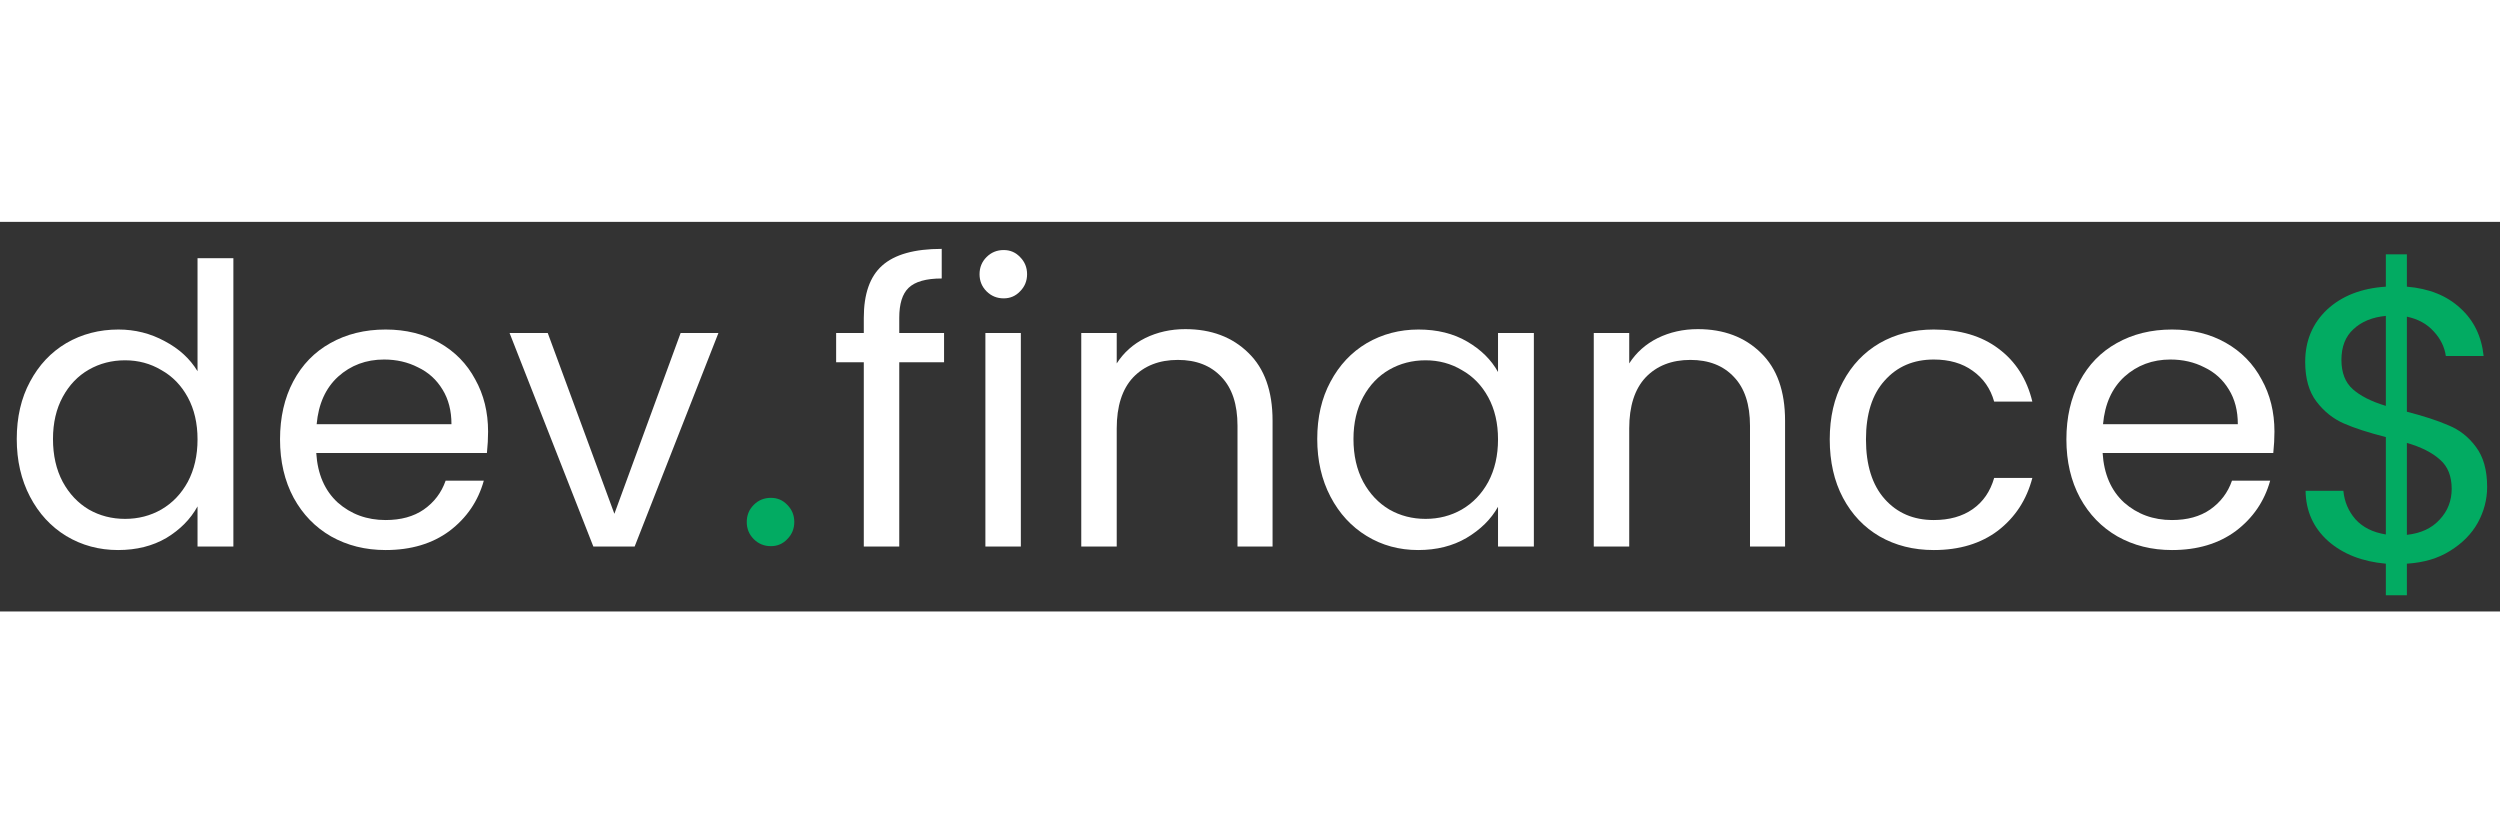 <svg width="150" height="50" viewBox="0 0 77 12" fill="none" xmlns="http://www.w3.org/2000/svg">
<rect x="0" y="0" width="77" height="12" fill="#333333" stroke="none"/>
<path d="M0.516 6.688C0.516 6.016 0.652 5.428 0.924 4.924C1.196 4.412 1.568 4.016 2.04 3.736C2.52 3.456 3.056 3.316 3.648 3.316C4.16 3.316 4.636 3.436 5.076 3.676C5.516 3.908 5.852 4.216 6.084 4.6V1.12H7.188V10H6.084V8.764C5.868 9.156 5.548 9.48 5.124 9.736C4.7 9.984 4.204 10.108 3.636 10.108C3.052 10.108 2.52 9.964 2.04 9.676C1.568 9.388 1.196 8.984 0.924 8.464C0.652 7.944 0.516 7.352 0.516 6.688ZM6.084 6.7C6.084 6.204 5.984 5.772 5.784 5.404C5.584 5.036 5.312 4.756 4.968 4.564C4.632 4.364 4.26 4.264 3.852 4.264C3.444 4.264 3.072 4.36 2.736 4.552C2.4 4.744 2.132 5.024 1.932 5.392C1.732 5.76 1.632 6.192 1.632 6.688C1.632 7.192 1.732 7.632 1.932 8.008C2.132 8.376 2.4 8.66 2.736 8.86C3.072 9.052 3.444 9.148 3.852 9.148C4.26 9.148 4.632 9.052 4.968 8.86C5.312 8.66 5.584 8.376 5.784 8.008C5.984 7.632 6.084 7.196 6.084 6.7Z" fill="white"/>
<path d="M15.033 6.46C15.033 6.668 15.021 6.888 14.997 7.12H9.741C9.781 7.768 10.001 8.276 10.401 8.644C10.809 9.004 11.301 9.184 11.877 9.184C12.349 9.184 12.741 9.076 13.053 8.86C13.373 8.636 13.597 8.34 13.725 7.972H14.901C14.725 8.604 14.373 9.12 13.845 9.52C13.317 9.912 12.661 10.108 11.877 10.108C11.253 10.108 10.693 9.968 10.197 9.688C9.709 9.408 9.325 9.012 9.045 8.5C8.765 7.98 8.625 7.38 8.625 6.7C8.625 6.02 8.761 5.424 9.033 4.912C9.305 4.4 9.685 4.008 10.173 3.736C10.669 3.456 11.237 3.316 11.877 3.316C12.501 3.316 13.053 3.452 13.533 3.724C14.013 3.996 14.381 4.372 14.637 4.852C14.901 5.324 15.033 5.86 15.033 6.46ZM13.905 6.232C13.905 5.816 13.813 5.46 13.629 5.164C13.445 4.86 13.193 4.632 12.873 4.48C12.561 4.32 12.213 4.24 11.829 4.24C11.277 4.24 10.805 4.416 10.413 4.768C10.029 5.12 9.809 5.608 9.753 6.232H13.905Z" fill="white"/>
<path d="M18.923 8.992L20.963 3.424H22.127L19.547 10H18.275L15.695 3.424H16.871L18.923 8.992Z" fill="white"/>
<path d="M29.077 4.324H27.697V10H26.605V4.324H25.753V3.424H26.605V2.956C26.605 2.22 26.793 1.684 27.169 1.348C27.553 1.004 28.165 0.832 29.005 0.832V1.744C28.525 1.744 28.185 1.84 27.985 2.032C27.793 2.216 27.697 2.524 27.697 2.956V3.424H29.077V4.324Z" fill="white"/>
<path d="M30.914 2.356C30.706 2.356 30.53 2.284 30.386 2.14C30.242 1.996 30.17 1.82 30.17 1.612C30.17 1.404 30.242 1.228 30.386 1.084C30.53 0.94 30.706 0.868 30.914 0.868C31.114 0.868 31.282 0.94 31.418 1.084C31.562 1.228 31.634 1.404 31.634 1.612C31.634 1.82 31.562 1.996 31.418 2.14C31.282 2.284 31.114 2.356 30.914 2.356ZM31.442 3.424V10H30.35V3.424H31.442Z" fill="white"/>
<path d="M36.507 3.304C37.307 3.304 37.955 3.548 38.451 4.036C38.947 4.516 39.195 5.212 39.195 6.124V10H38.115V6.28C38.115 5.624 37.951 5.124 37.623 4.78C37.295 4.428 36.847 4.252 36.279 4.252C35.703 4.252 35.243 4.432 34.899 4.792C34.563 5.152 34.395 5.676 34.395 6.364V10H33.303V3.424H34.395V4.36C34.611 4.024 34.903 3.764 35.271 3.58C35.647 3.396 36.059 3.304 36.507 3.304Z" fill="white"/>
<path d="M40.571 6.688C40.571 6.016 40.707 5.428 40.979 4.924C41.251 4.412 41.623 4.016 42.095 3.736C42.575 3.456 43.107 3.316 43.691 3.316C44.267 3.316 44.767 3.44 45.191 3.688C45.615 3.936 45.931 4.248 46.139 4.624V3.424H47.243V10H46.139V8.776C45.923 9.16 45.599 9.48 45.167 9.736C44.743 9.984 44.247 10.108 43.679 10.108C43.095 10.108 42.567 9.964 42.095 9.676C41.623 9.388 41.251 8.984 40.979 8.464C40.707 7.944 40.571 7.352 40.571 6.688ZM46.139 6.7C46.139 6.204 46.039 5.772 45.839 5.404C45.639 5.036 45.367 4.756 45.023 4.564C44.687 4.364 44.315 4.264 43.907 4.264C43.499 4.264 43.127 4.36 42.791 4.552C42.455 4.744 42.187 5.024 41.987 5.392C41.787 5.76 41.687 6.192 41.687 6.688C41.687 7.192 41.787 7.632 41.987 8.008C42.187 8.376 42.455 8.66 42.791 8.86C43.127 9.052 43.499 9.148 43.907 9.148C44.315 9.148 44.687 9.052 45.023 8.86C45.367 8.66 45.639 8.376 45.839 8.008C46.039 7.632 46.139 7.196 46.139 6.7Z" fill="white"/>
<path d="M52.292 3.304C53.092 3.304 53.74 3.548 54.236 4.036C54.732 4.516 54.98 5.212 54.98 6.124V10H53.9V6.28C53.9 5.624 53.736 5.124 53.408 4.78C53.08 4.428 52.632 4.252 52.064 4.252C51.488 4.252 51.028 4.432 50.684 4.792C50.348 5.152 50.18 5.676 50.18 6.364V10H49.088V3.424H50.18V4.36C50.396 4.024 50.688 3.764 51.056 3.58C51.432 3.396 51.844 3.304 52.292 3.304Z" fill="white"/>
<path d="M56.356 6.7C56.356 6.02 56.492 5.428 56.764 4.924C57.036 4.412 57.412 4.016 57.892 3.736C58.38 3.456 58.936 3.316 59.56 3.316C60.368 3.316 61.032 3.512 61.552 3.904C62.08 4.296 62.428 4.84 62.596 5.536H61.42C61.308 5.136 61.088 4.82 60.76 4.588C60.44 4.356 60.04 4.24 59.56 4.24C58.936 4.24 58.432 4.456 58.048 4.888C57.664 5.312 57.472 5.916 57.472 6.7C57.472 7.492 57.664 8.104 58.048 8.536C58.432 8.968 58.936 9.184 59.56 9.184C60.04 9.184 60.44 9.072 60.76 8.848C61.08 8.624 61.3 8.304 61.42 7.888H62.596C62.42 8.56 62.068 9.1 61.54 9.508C61.012 9.908 60.352 10.108 59.56 10.108C58.936 10.108 58.38 9.968 57.892 9.688C57.412 9.408 57.036 9.012 56.764 8.5C56.492 7.988 56.356 7.388 56.356 6.7Z" fill="white"/>
<path d="M70.053 6.46C70.053 6.668 70.041 6.888 70.017 7.12H64.761C64.801 7.768 65.021 8.276 65.421 8.644C65.829 9.004 66.321 9.184 66.897 9.184C67.369 9.184 67.761 9.076 68.073 8.86C68.393 8.636 68.617 8.34 68.745 7.972H69.921C69.745 8.604 69.393 9.12 68.865 9.52C68.337 9.912 67.681 10.108 66.897 10.108C66.273 10.108 65.713 9.968 65.217 9.688C64.729 9.408 64.345 9.012 64.065 8.5C63.785 7.98 63.645 7.38 63.645 6.7C63.645 6.02 63.781 5.424 64.053 4.912C64.325 4.4 64.705 4.008 65.193 3.736C65.689 3.456 66.257 3.316 66.897 3.316C67.521 3.316 68.073 3.452 68.553 3.724C69.033 3.996 69.401 4.372 69.657 4.852C69.921 5.324 70.053 5.86 70.053 6.46ZM68.925 6.232C68.925 5.816 68.833 5.46 68.649 5.164C68.465 4.86 68.213 4.632 67.893 4.48C67.581 4.32 67.233 4.24 66.849 4.24C66.297 4.24 65.825 4.416 65.433 4.768C65.049 5.12 64.829 5.608 64.773 6.232H68.925Z" fill="white"/>
<path d="M23.744 9.988C23.536 9.988 23.36 9.916 23.216 9.772C23.072 9.628 23 9.452 23 9.244C23 9.036 23.072 8.86 23.216 8.716C23.36 8.572 23.536 8.5 23.744 8.5C23.944 8.5 24.112 8.572 24.248 8.716C24.392 8.86 24.464 9.036 24.464 9.244C24.464 9.452 24.392 9.628 24.248 9.772C24.112 9.916 23.944 9.988 23.744 9.988Z" fill="#02AB62"/>
<path d="M76.604 8.164C76.604 8.548 76.508 8.916 76.316 9.268C76.124 9.612 75.84 9.9 75.464 10.132C75.096 10.364 74.652 10.496 74.132 10.528V11.5H73.484V10.528C72.756 10.464 72.164 10.232 71.708 9.832C71.252 9.424 71.02 8.908 71.012 8.284H72.176C72.208 8.62 72.332 8.912 72.548 9.16C72.772 9.408 73.084 9.564 73.484 9.628V6.628C72.948 6.492 72.516 6.352 72.188 6.208C71.86 6.064 71.58 5.84 71.348 5.536C71.116 5.232 71 4.824 71 4.312C71 3.664 71.224 3.128 71.672 2.704C72.128 2.28 72.732 2.044 73.484 1.996V1H74.132V1.996C74.812 2.052 75.36 2.272 75.776 2.656C76.192 3.032 76.432 3.524 76.496 4.132H75.332C75.292 3.852 75.168 3.6 74.96 3.376C74.752 3.144 74.476 2.992 74.132 2.92V5.848C74.66 5.984 75.088 6.124 75.416 6.268C75.752 6.404 76.032 6.624 76.256 6.928C76.488 7.232 76.604 7.644 76.604 8.164ZM72.116 4.252C72.116 4.644 72.232 4.944 72.464 5.152C72.696 5.36 73.036 5.532 73.484 5.668V2.896C73.068 2.936 72.736 3.072 72.488 3.304C72.24 3.528 72.116 3.844 72.116 4.252ZM74.132 9.64C74.564 9.592 74.9 9.436 75.14 9.172C75.388 8.908 75.512 8.592 75.512 8.224C75.512 7.832 75.392 7.532 75.152 7.324C74.912 7.108 74.572 6.936 74.132 6.808V9.64Z" fill="#02AB62"/>
</svg>
